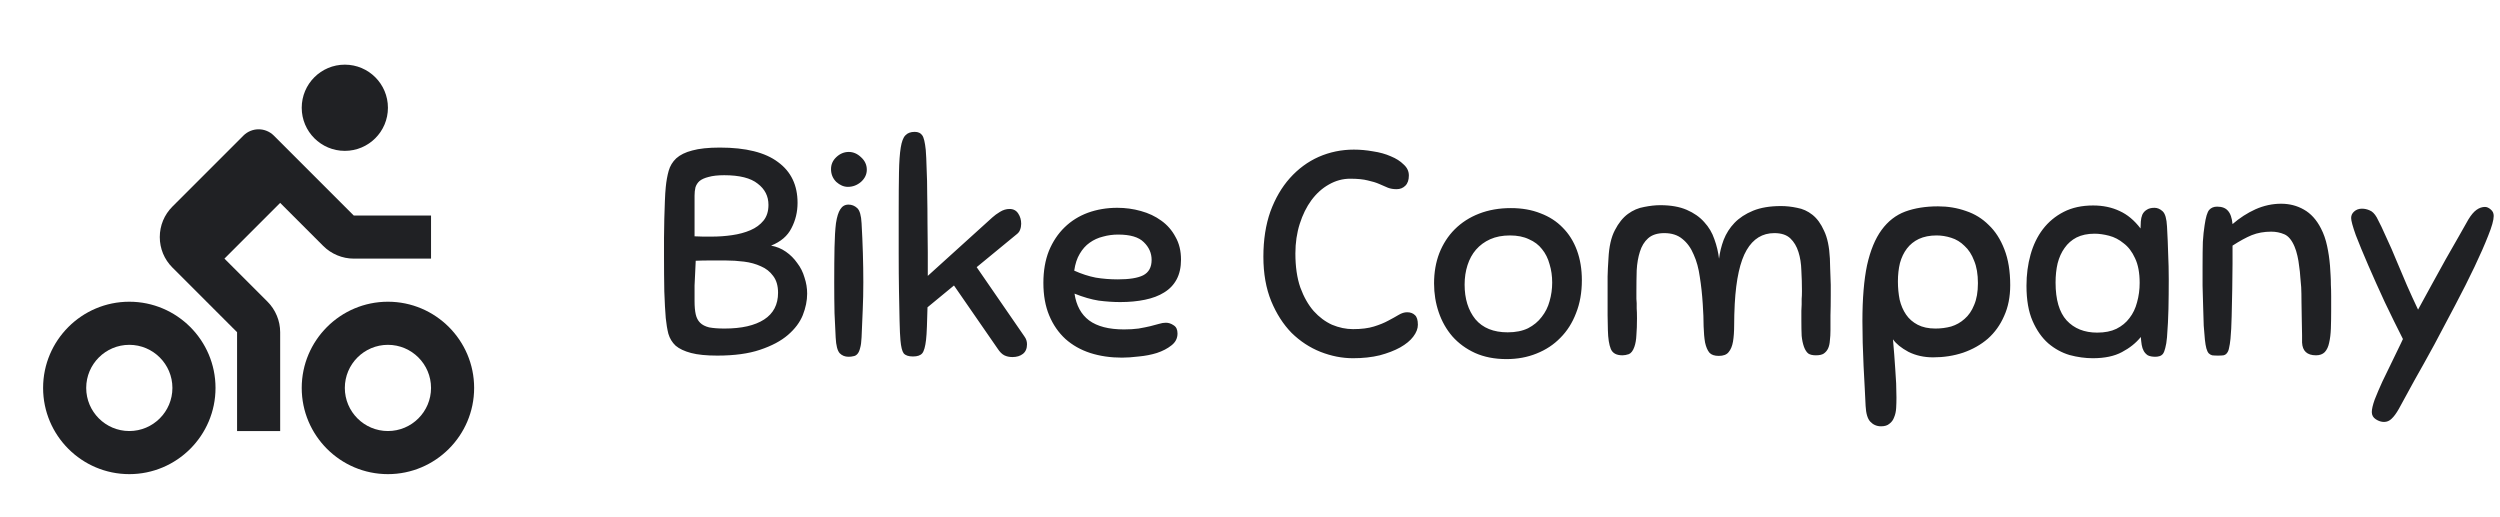 <svg width="232" height="48" viewBox="0 0 232 48" fill="none" xmlns="http://www.w3.org/2000/svg">
<path d="M22 30.828V40H26V30.828C26 29.776 25.572 28.744 24.828 28L20.828 24L26 18.828L30 22.828C30.744 23.572 31.776 24 32.828 24H40V20H32.828L25.414 12.586C25.229 12.4 25.008 12.252 24.765 12.152C24.523 12.051 24.263 11.999 24 11.999C23.738 11.999 23.477 12.051 23.235 12.152C22.992 12.252 22.772 12.4 22.586 12.586L16 19.172C15.244 19.928 14.828 20.932 14.828 22C14.828 23.068 15.244 24.072 16 24.828L22 30.828Z" fill="#202124"/>
<path d="M32 14C34.209 14 36 12.209 36 10C36 7.791 34.209 6 32 6C29.791 6 28 7.791 28 10C28 12.209 29.791 14 32 14Z" fill="#202124"/>
<path d="M36 28C31.588 28 28 31.588 28 36C28 40.412 31.588 44 36 44C40.412 44 44 40.412 44 36C44 31.588 40.412 28 36 28ZM36 40C33.794 40 32 38.206 32 36C32 33.794 33.794 32 36 32C38.206 32 40 33.794 40 36C40 38.206 38.206 40 36 40ZM12 44C16.412 44 20 40.412 20 36C20 31.588 16.412 28 12 28C7.588 28 4 31.588 4 36C4 40.412 7.588 44 12 44ZM12 32C14.206 32 16 33.794 16 36C16 38.206 14.206 40 12 40C9.794 40 8 38.206 8 36C8 33.794 9.794 32 12 32Z" fill="#202124"/>
<path d="M66.561 33C65.553 33 64.743 32.919 64.131 32.757C63.519 32.595 63.042 32.37 62.7 32.082C62.376 31.776 62.151 31.407 62.025 30.975C61.917 30.543 61.836 30.057 61.782 29.517C61.728 28.887 61.683 28.059 61.647 27.033C61.629 25.989 61.62 24.909 61.62 23.793C61.62 23.253 61.62 22.686 61.62 22.092C61.638 21.48 61.647 20.886 61.647 20.31C61.665 19.716 61.683 19.167 61.701 18.663C61.719 18.159 61.746 17.727 61.782 17.367C61.836 16.809 61.926 16.305 62.052 15.855C62.178 15.405 62.412 15.018 62.754 14.694C63.114 14.37 63.609 14.127 64.239 13.965C64.887 13.785 65.742 13.695 66.804 13.695C69.216 13.695 71.016 14.145 72.204 15.045C73.41 15.927 74.013 17.187 74.013 18.825C74.013 19.671 73.824 20.454 73.446 21.174C73.086 21.894 72.456 22.434 71.556 22.794C72.06 22.884 72.519 23.073 72.933 23.361C73.347 23.649 73.698 24 73.986 24.414C74.292 24.81 74.517 25.26 74.661 25.764C74.823 26.25 74.904 26.745 74.904 27.249C74.904 27.897 74.769 28.563 74.499 29.247C74.229 29.913 73.77 30.525 73.122 31.083C72.474 31.641 71.61 32.1 70.53 32.46C69.468 32.82 68.145 33 66.561 33ZM72.204 27.168C72.204 26.52 72.051 25.998 71.745 25.602C71.457 25.206 71.079 24.909 70.611 24.711C70.143 24.495 69.621 24.351 69.045 24.279C68.469 24.207 67.893 24.171 67.317 24.171C66.867 24.171 66.399 24.171 65.913 24.171C65.427 24.171 64.977 24.18 64.563 24.198C64.545 24.576 64.527 24.963 64.509 25.359C64.491 25.755 64.473 26.133 64.455 26.493C64.455 26.835 64.455 27.141 64.455 27.411C64.455 27.663 64.455 27.843 64.455 27.951C64.455 28.437 64.491 28.842 64.563 29.166C64.635 29.49 64.77 29.751 64.968 29.949C65.166 30.147 65.445 30.291 65.805 30.381C66.183 30.453 66.66 30.489 67.236 30.489C68.82 30.489 70.044 30.21 70.908 29.652C71.772 29.094 72.204 28.266 72.204 27.168ZM67.209 16.26C66.615 16.26 66.129 16.314 65.751 16.422C65.391 16.512 65.112 16.638 64.914 16.8C64.734 16.962 64.608 17.16 64.536 17.394C64.482 17.628 64.455 17.88 64.455 18.15V21.93C64.707 21.948 64.968 21.957 65.238 21.957C65.526 21.957 65.796 21.957 66.048 21.957C66.696 21.957 67.326 21.912 67.938 21.822C68.568 21.732 69.135 21.579 69.639 21.363C70.143 21.147 70.548 20.85 70.854 20.472C71.16 20.094 71.313 19.608 71.313 19.014C71.313 18.204 70.98 17.547 70.314 17.043C69.666 16.521 68.631 16.26 67.209 16.26ZM77.551 31.326C77.515 30.66 77.479 29.904 77.443 29.058C77.425 28.194 77.416 27.249 77.416 26.223C77.416 24.945 77.425 23.856 77.443 22.956C77.461 22.038 77.506 21.291 77.578 20.715C77.668 20.121 77.803 19.689 77.983 19.419C78.163 19.131 78.415 18.987 78.739 18.987C79.045 18.987 79.315 19.095 79.549 19.311C79.783 19.527 79.918 19.995 79.954 20.715C80.062 22.605 80.116 24.432 80.116 26.196C80.116 27.096 80.098 27.942 80.062 28.734C80.026 29.508 79.99 30.363 79.954 31.299C79.936 31.731 79.891 32.064 79.819 32.298C79.765 32.532 79.684 32.712 79.576 32.838C79.468 32.964 79.342 33.036 79.198 33.054C79.072 33.09 78.919 33.108 78.739 33.108C78.415 33.108 78.145 33 77.929 32.784C77.713 32.55 77.587 32.064 77.551 31.326ZM78.766 14.1C79.18 14.1 79.558 14.262 79.9 14.586C80.26 14.91 80.44 15.297 80.44 15.747C80.44 16.179 80.26 16.557 79.9 16.881C79.54 17.187 79.135 17.34 78.685 17.34C78.307 17.34 77.947 17.187 77.605 16.881C77.281 16.557 77.119 16.161 77.119 15.693C77.119 15.261 77.281 14.892 77.605 14.586C77.947 14.262 78.334 14.1 78.766 14.1ZM83.561 31.569C83.525 31.173 83.498 30.579 83.48 29.787C83.462 28.977 83.444 28.05 83.426 27.006C83.408 25.944 83.399 24.792 83.399 23.55C83.399 22.308 83.399 21.039 83.399 19.743C83.399 18.213 83.408 16.962 83.426 15.99C83.444 15.018 83.498 14.253 83.588 13.695C83.678 13.137 83.822 12.759 84.02 12.561C84.218 12.345 84.506 12.237 84.884 12.237C85.208 12.237 85.442 12.345 85.586 12.561C85.73 12.759 85.838 13.209 85.91 13.911C85.946 14.343 85.973 14.928 85.991 15.666C86.027 16.386 86.045 17.178 86.045 18.042C86.063 18.906 86.072 19.806 86.072 20.742C86.09 21.678 86.099 22.569 86.099 23.415V25.602L92.093 20.175C92.291 19.995 92.525 19.824 92.795 19.662C93.083 19.482 93.38 19.392 93.686 19.392C94.046 19.392 94.316 19.536 94.496 19.824C94.676 20.094 94.766 20.409 94.766 20.769C94.766 20.967 94.73 21.156 94.658 21.336C94.604 21.498 94.478 21.651 94.28 21.795L90.635 24.792L95.063 31.218C95.225 31.434 95.306 31.677 95.306 31.947C95.306 32.343 95.18 32.64 94.928 32.838C94.676 33.036 94.352 33.135 93.956 33.135C93.668 33.135 93.416 33.081 93.2 32.973C92.984 32.865 92.777 32.658 92.579 32.352L88.529 26.493L86.072 28.518C86.054 29.184 86.036 29.778 86.018 30.3C86 30.822 85.973 31.236 85.937 31.542C85.865 32.172 85.748 32.586 85.586 32.784C85.424 32.982 85.136 33.081 84.722 33.081C84.308 33.081 84.02 32.982 83.858 32.784C83.714 32.586 83.615 32.181 83.561 31.569ZM103.954 28.032C103.324 28.032 102.658 27.987 101.956 27.897C101.272 27.789 100.525 27.573 99.715 27.249C99.877 28.347 100.327 29.175 101.065 29.733C101.821 30.291 102.901 30.57 104.305 30.57C104.809 30.57 105.259 30.543 105.655 30.489C106.069 30.417 106.429 30.345 106.735 30.273C107.041 30.183 107.311 30.111 107.545 30.057C107.779 29.985 107.995 29.949 108.193 29.949C108.445 29.949 108.688 30.03 108.922 30.192C109.156 30.336 109.273 30.588 109.273 30.948C109.273 31.398 109.084 31.767 108.706 32.055C108.346 32.343 107.896 32.577 107.356 32.757C106.834 32.919 106.276 33.027 105.682 33.081C105.088 33.153 104.566 33.189 104.116 33.189C103.054 33.189 102.073 33.045 101.173 32.757C100.291 32.469 99.526 32.037 98.878 31.461C98.23 30.867 97.726 30.138 97.366 29.274C97.006 28.41 96.826 27.402 96.826 26.25C96.826 25.134 96.997 24.144 97.339 23.28C97.699 22.416 98.185 21.687 98.797 21.093C99.409 20.499 100.129 20.049 100.957 19.743C101.803 19.437 102.712 19.284 103.684 19.284C104.44 19.284 105.169 19.383 105.871 19.581C106.591 19.779 107.221 20.076 107.761 20.472C108.319 20.868 108.76 21.372 109.084 21.984C109.426 22.578 109.597 23.28 109.597 24.09C109.597 24.81 109.462 25.422 109.192 25.926C108.922 26.43 108.535 26.835 108.031 27.141C107.545 27.447 106.951 27.672 106.249 27.816C105.565 27.96 104.8 28.032 103.954 28.032ZM103.765 21.768C103.279 21.768 102.811 21.831 102.361 21.957C101.911 22.065 101.497 22.254 101.119 22.524C100.759 22.776 100.453 23.118 100.201 23.55C99.949 23.964 99.778 24.486 99.688 25.116C100.372 25.422 101.038 25.638 101.686 25.764C102.334 25.872 103.018 25.926 103.738 25.926C104.8 25.926 105.583 25.8 106.087 25.548C106.609 25.278 106.87 24.801 106.87 24.117C106.87 23.487 106.627 22.938 106.141 22.47C105.673 22.002 104.881 21.768 103.765 21.768ZM125.639 13.884C126.233 13.884 126.827 13.938 127.421 14.046C128.033 14.136 128.582 14.289 129.068 14.505C129.554 14.703 129.95 14.955 130.256 15.261C130.58 15.549 130.742 15.891 130.742 16.287C130.742 16.701 130.634 17.016 130.418 17.232C130.202 17.448 129.932 17.556 129.608 17.556C129.302 17.556 129.032 17.511 128.798 17.421C128.564 17.313 128.294 17.196 127.988 17.07C127.7 16.944 127.349 16.836 126.935 16.746C126.521 16.638 125.972 16.584 125.288 16.584C124.604 16.584 123.947 16.764 123.317 17.124C122.705 17.466 122.165 17.952 121.697 18.582C121.247 19.194 120.887 19.923 120.617 20.769C120.347 21.615 120.212 22.533 120.212 23.523C120.212 24.747 120.365 25.8 120.671 26.682C120.995 27.564 121.409 28.293 121.913 28.869C122.417 29.427 122.984 29.85 123.614 30.138C124.262 30.408 124.91 30.543 125.558 30.543C126.332 30.543 126.98 30.462 127.502 30.3C128.024 30.138 128.465 29.958 128.825 29.76C129.203 29.562 129.527 29.382 129.797 29.22C130.067 29.058 130.328 28.977 130.58 28.977C130.886 28.977 131.129 29.067 131.309 29.247C131.489 29.409 131.579 29.706 131.579 30.138C131.579 30.498 131.435 30.867 131.147 31.245C130.877 31.605 130.472 31.938 129.932 32.244C129.41 32.532 128.78 32.775 128.042 32.973C127.304 33.153 126.476 33.243 125.558 33.243C124.55 33.243 123.542 33.045 122.534 32.649C121.544 32.253 120.653 31.668 119.861 30.894C119.087 30.102 118.457 29.121 117.971 27.951C117.485 26.763 117.242 25.386 117.242 23.82C117.242 22.254 117.458 20.859 117.89 19.635C118.34 18.411 118.943 17.376 119.699 16.53C120.473 15.666 121.364 15.009 122.372 14.559C123.398 14.109 124.487 13.884 125.639 13.884ZM140.209 19.311C141.235 19.311 142.153 19.473 142.963 19.797C143.773 20.103 144.457 20.544 145.015 21.12C145.591 21.696 146.032 22.398 146.338 23.226C146.644 24.054 146.797 24.981 146.797 26.007C146.797 27.141 146.617 28.158 146.257 29.058C145.915 29.958 145.429 30.723 144.799 31.353C144.187 31.983 143.449 32.469 142.585 32.811C141.739 33.153 140.812 33.324 139.804 33.324C138.706 33.324 137.734 33.135 136.888 32.757C136.06 32.379 135.358 31.866 134.782 31.218C134.224 30.57 133.801 29.823 133.513 28.977C133.225 28.131 133.081 27.24 133.081 26.304C133.081 25.278 133.243 24.342 133.567 23.496C133.909 22.632 134.386 21.894 134.998 21.282C135.628 20.652 136.384 20.166 137.266 19.824C138.148 19.482 139.129 19.311 140.209 19.311ZM139.912 30.84C140.65 30.84 141.28 30.714 141.802 30.462C142.324 30.192 142.747 29.841 143.071 29.409C143.413 28.977 143.656 28.491 143.8 27.951C143.962 27.393 144.043 26.817 144.043 26.223C144.043 25.611 143.962 25.044 143.8 24.522C143.656 23.982 143.422 23.514 143.098 23.118C142.792 22.722 142.387 22.416 141.883 22.2C141.397 21.966 140.812 21.849 140.128 21.849C139.426 21.849 138.814 21.966 138.292 22.2C137.77 22.434 137.329 22.758 136.969 23.172C136.627 23.568 136.366 24.045 136.186 24.603C136.006 25.161 135.916 25.764 135.916 26.412C135.916 27.726 136.249 28.797 136.915 29.625C137.599 30.435 138.598 30.84 139.912 30.84ZM167.41 32.19C167.302 31.884 167.23 31.542 167.194 31.164C167.176 30.786 167.167 30.318 167.167 29.76C167.167 29.364 167.167 29.058 167.167 28.842C167.185 28.608 167.194 28.41 167.194 28.248C167.194 28.068 167.194 27.897 167.194 27.735C167.212 27.555 167.221 27.312 167.221 27.006C167.221 26.376 167.203 25.746 167.167 25.116C167.149 24.468 167.059 23.892 166.897 23.388C166.735 22.866 166.483 22.443 166.141 22.119C165.799 21.795 165.304 21.633 164.656 21.633C163.558 21.633 162.703 22.155 162.091 23.199C161.479 24.243 161.11 25.908 160.984 28.194C160.948 28.914 160.93 29.571 160.93 30.165C160.93 30.759 160.894 31.272 160.822 31.704C160.75 32.118 160.615 32.442 160.417 32.676C160.237 32.91 159.931 33.027 159.499 33.027C159.103 33.027 158.815 32.928 158.635 32.73C158.455 32.514 158.32 32.199 158.23 31.785C158.158 31.371 158.113 30.867 158.095 30.273C158.095 29.679 158.068 28.986 158.014 28.194C157.96 27.33 157.87 26.502 157.744 25.71C157.636 24.918 157.447 24.225 157.177 23.631C156.925 23.019 156.574 22.533 156.124 22.173C155.692 21.813 155.134 21.633 154.45 21.633C153.802 21.633 153.298 21.795 152.938 22.119C152.596 22.425 152.344 22.839 152.182 23.361C152.02 23.865 151.921 24.441 151.885 25.089C151.867 25.719 151.858 26.358 151.858 27.006C151.858 27.33 151.858 27.573 151.858 27.735C151.876 27.879 151.885 28.014 151.885 28.14C151.885 28.266 151.885 28.428 151.885 28.626C151.903 28.824 151.912 29.13 151.912 29.544C151.912 30.138 151.894 30.651 151.858 31.083C151.84 31.515 151.777 31.884 151.669 32.19C151.543 32.55 151.372 32.775 151.156 32.865C150.94 32.937 150.742 32.973 150.562 32.973C150.004 32.973 149.644 32.775 149.482 32.379C149.32 31.983 149.23 31.407 149.212 30.651C149.212 30.237 149.203 29.778 149.185 29.274C149.185 28.752 149.185 28.122 149.185 27.384C149.185 27.024 149.185 26.709 149.185 26.439C149.185 26.169 149.185 25.908 149.185 25.656C149.203 25.404 149.212 25.152 149.212 24.9C149.23 24.63 149.248 24.324 149.266 23.982C149.32 22.884 149.518 22.011 149.86 21.363C150.202 20.697 150.607 20.193 151.075 19.851C151.543 19.509 152.047 19.293 152.587 19.203C153.127 19.095 153.622 19.041 154.072 19.041C155.044 19.041 155.863 19.185 156.529 19.473C157.195 19.761 157.735 20.139 158.149 20.607C158.581 21.075 158.896 21.606 159.094 22.2C159.31 22.794 159.454 23.397 159.526 24.009C159.598 23.415 159.742 22.83 159.958 22.254C160.192 21.66 160.525 21.138 160.957 20.688C161.407 20.22 161.983 19.842 162.685 19.554C163.387 19.266 164.251 19.122 165.277 19.122C165.763 19.122 166.258 19.176 166.762 19.284C167.284 19.374 167.761 19.59 168.193 19.932C168.625 20.274 168.985 20.769 169.273 21.417C169.579 22.047 169.759 22.902 169.813 23.982C169.831 24.324 169.84 24.63 169.84 24.9C169.858 25.152 169.867 25.404 169.867 25.656C169.885 25.908 169.894 26.169 169.894 26.439C169.894 26.709 169.894 27.024 169.894 27.384C169.894 28.122 169.885 28.752 169.867 29.274C169.867 29.778 169.867 30.237 169.867 30.651C169.867 30.993 169.849 31.308 169.813 31.596C169.795 31.884 169.741 32.127 169.651 32.325C169.561 32.523 169.426 32.685 169.246 32.811C169.084 32.919 168.841 32.973 168.517 32.973C168.211 32.973 167.977 32.919 167.815 32.811C167.653 32.685 167.518 32.478 167.41 32.19ZM175.991 36.888C175.991 37.23 175.982 37.554 175.964 37.86C175.946 38.184 175.883 38.472 175.775 38.724C175.685 38.976 175.541 39.174 175.343 39.318C175.163 39.48 174.902 39.561 174.56 39.561C174.164 39.561 173.831 39.417 173.561 39.129C173.309 38.859 173.165 38.373 173.129 37.671C173.111 37.221 173.084 36.672 173.048 36.024C173.012 35.376 172.976 34.692 172.94 33.972C172.922 33.252 172.895 32.532 172.859 31.812C172.841 31.092 172.832 30.426 172.832 29.814C172.832 27.708 172.976 25.971 173.264 24.603C173.57 23.235 174.02 22.146 174.614 21.336C175.208 20.526 175.937 19.959 176.801 19.635C177.683 19.311 178.7 19.149 179.852 19.149C180.77 19.149 181.634 19.293 182.444 19.581C183.254 19.851 183.956 20.283 184.55 20.877C185.162 21.453 185.648 22.209 186.008 23.145C186.368 24.063 186.548 25.17 186.548 26.466C186.548 27.546 186.359 28.5 185.981 29.328C185.621 30.156 185.117 30.858 184.469 31.434C183.821 31.992 183.056 32.424 182.174 32.73C181.31 33.018 180.383 33.162 179.393 33.162C178.547 33.162 177.782 32.991 177.098 32.649C176.432 32.289 175.955 31.902 175.667 31.488C175.757 32.496 175.829 33.432 175.883 34.296C175.955 35.16 175.991 36.024 175.991 36.888ZM179.717 21.849C179.087 21.849 178.538 21.957 178.07 22.173C177.62 22.389 177.251 22.686 176.963 23.064C176.675 23.442 176.459 23.892 176.315 24.414C176.189 24.936 176.126 25.503 176.126 26.115C176.126 26.709 176.18 27.276 176.288 27.816C176.414 28.338 176.612 28.797 176.882 29.193C177.152 29.589 177.512 29.904 177.962 30.138C178.412 30.372 178.961 30.489 179.609 30.489C180.113 30.489 180.599 30.426 181.067 30.3C181.535 30.156 181.949 29.922 182.309 29.598C182.687 29.274 182.984 28.842 183.2 28.302C183.434 27.762 183.551 27.087 183.551 26.277C183.551 25.449 183.434 24.756 183.2 24.198C182.984 23.622 182.687 23.163 182.309 22.821C181.949 22.461 181.535 22.209 181.067 22.065C180.617 21.921 180.167 21.849 179.717 21.849ZM200.018 33.108C199.73 33.108 199.496 33.063 199.316 32.973C199.154 32.865 199.028 32.73 198.938 32.568C198.848 32.406 198.785 32.217 198.749 32.001C198.713 31.767 198.686 31.524 198.668 31.272C198.218 31.83 197.633 32.298 196.913 32.676C196.211 33.054 195.311 33.243 194.213 33.243C193.511 33.243 192.791 33.144 192.053 32.946C191.333 32.73 190.676 32.37 190.082 31.866C189.488 31.344 189.002 30.651 188.624 29.787C188.246 28.923 188.057 27.834 188.057 26.52C188.057 25.494 188.183 24.531 188.435 23.631C188.687 22.731 189.065 21.948 189.569 21.282C190.091 20.598 190.739 20.058 191.513 19.662C192.287 19.266 193.196 19.068 194.24 19.068C195.158 19.068 195.977 19.239 196.697 19.581C197.417 19.905 198.065 20.445 198.641 21.201C198.641 20.985 198.65 20.769 198.668 20.553C198.686 20.319 198.731 20.112 198.803 19.932C198.893 19.734 199.028 19.581 199.208 19.473C199.388 19.347 199.631 19.284 199.937 19.284C200.207 19.284 200.459 19.392 200.693 19.608C200.927 19.824 201.062 20.292 201.098 21.012C201.152 21.966 201.188 22.821 201.206 23.577C201.242 24.333 201.26 25.116 201.26 25.926C201.26 26.916 201.251 27.825 201.233 28.653C201.215 29.481 201.17 30.363 201.098 31.299C201.062 31.713 201.008 32.046 200.936 32.298C200.882 32.532 200.81 32.712 200.72 32.838C200.63 32.946 200.522 33.018 200.396 33.054C200.27 33.09 200.144 33.108 200.018 33.108ZM198.56 26.25C198.56 25.314 198.416 24.549 198.128 23.955C197.858 23.361 197.507 22.902 197.075 22.578C196.661 22.236 196.211 22.002 195.725 21.876C195.239 21.75 194.789 21.687 194.375 21.687C193.727 21.687 193.169 21.804 192.701 22.038C192.251 22.272 191.882 22.596 191.594 23.01C191.306 23.406 191.09 23.883 190.946 24.441C190.82 24.981 190.757 25.575 190.757 26.223C190.757 27.807 191.099 28.977 191.783 29.733C192.485 30.489 193.43 30.867 194.618 30.867C195.32 30.867 195.914 30.75 196.4 30.516C196.904 30.264 197.309 29.931 197.615 29.517C197.939 29.103 198.173 28.617 198.317 28.059C198.479 27.483 198.56 26.88 198.56 26.25ZM210.77 21.498C210.104 21.498 209.501 21.606 208.961 21.822C208.439 22.038 207.845 22.362 207.179 22.794C207.179 23.172 207.179 23.73 207.179 24.468C207.179 25.188 207.17 25.98 207.152 26.844C207.134 27.69 207.116 28.527 207.098 29.355C207.08 30.183 207.044 30.876 206.99 31.434C206.954 31.794 206.909 32.082 206.855 32.298C206.819 32.496 206.756 32.649 206.666 32.757C206.594 32.865 206.486 32.937 206.342 32.973C206.216 32.991 206.045 33 205.829 33C205.613 33 205.433 32.991 205.289 32.973C205.163 32.937 205.055 32.874 204.965 32.784C204.875 32.676 204.803 32.523 204.749 32.325C204.695 32.127 204.65 31.857 204.614 31.515C204.578 31.191 204.542 30.759 204.506 30.219C204.488 29.679 204.47 29.094 204.452 28.464C204.434 27.816 204.416 27.168 204.398 26.52C204.398 25.854 204.398 25.242 204.398 24.684C204.398 23.766 204.407 23.019 204.425 22.443C204.461 21.867 204.515 21.354 204.587 20.904C204.695 20.148 204.839 19.671 205.019 19.473C205.199 19.275 205.442 19.176 205.748 19.176C206.198 19.176 206.531 19.302 206.747 19.554C206.981 19.806 207.125 20.22 207.179 20.796C207.845 20.22 208.556 19.761 209.312 19.419C210.086 19.077 210.878 18.906 211.688 18.906C212.462 18.906 213.164 19.086 213.794 19.446C214.442 19.806 214.973 20.391 215.387 21.201C215.639 21.687 215.828 22.227 215.954 22.821C216.08 23.397 216.17 24.009 216.224 24.657C216.242 24.945 216.26 25.233 216.278 25.521C216.296 25.791 216.305 26.088 216.305 26.412C216.323 26.718 216.332 27.069 216.332 27.465C216.332 27.861 216.332 28.329 216.332 28.869C216.332 29.445 216.323 29.985 216.305 30.489C216.287 30.993 216.233 31.434 216.143 31.812C216.071 32.172 215.936 32.46 215.738 32.676C215.54 32.874 215.27 32.973 214.928 32.973C214.1 32.973 213.668 32.577 213.632 31.785C213.632 31.731 213.632 31.506 213.632 31.11C213.632 30.696 213.623 30.219 213.605 29.679C213.605 29.139 213.596 28.59 213.578 28.032C213.578 27.474 213.569 27.015 213.551 26.655C213.533 26.367 213.506 26.061 213.47 25.737C213.452 25.395 213.416 25.053 213.362 24.711C213.326 24.369 213.272 24.045 213.2 23.739C213.128 23.415 213.038 23.127 212.93 22.875C212.678 22.281 212.363 21.903 211.985 21.741C211.607 21.579 211.202 21.498 210.77 21.498ZM222.614 37.941C222.38 38.355 222.155 38.661 221.939 38.859C221.741 39.057 221.507 39.156 221.237 39.156C220.985 39.156 220.733 39.075 220.481 38.913C220.229 38.751 220.103 38.526 220.103 38.238C220.103 37.968 220.193 37.581 220.373 37.077C220.571 36.573 220.805 36.024 221.075 35.43C221.363 34.836 221.66 34.224 221.966 33.594C222.272 32.964 222.551 32.388 222.803 31.866L222.992 31.461C222.452 30.399 221.894 29.265 221.318 28.059C220.76 26.853 220.247 25.71 219.779 24.63C219.311 23.55 218.924 22.614 218.618 21.822C218.33 21.012 218.186 20.481 218.186 20.229C218.186 19.995 218.276 19.797 218.456 19.635C218.654 19.455 218.897 19.365 219.185 19.365C219.437 19.365 219.68 19.419 219.914 19.527C220.148 19.617 220.364 19.833 220.562 20.175C220.85 20.715 221.147 21.336 221.453 22.038C221.777 22.722 222.092 23.442 222.398 24.198C222.722 24.954 223.046 25.719 223.37 26.493C223.712 27.267 224.054 28.014 224.396 28.734C224.792 27.996 225.215 27.222 225.665 26.412C226.115 25.602 226.547 24.819 226.961 24.063C227.393 23.307 227.789 22.614 228.149 21.984C228.509 21.336 228.815 20.796 229.067 20.364C229.319 19.95 229.571 19.653 229.823 19.473C230.075 19.293 230.336 19.203 230.606 19.203C230.786 19.203 230.966 19.284 231.146 19.446C231.326 19.59 231.416 19.788 231.416 20.04C231.416 20.418 231.245 21.03 230.903 21.876C230.579 22.704 230.156 23.667 229.634 24.765C229.112 25.863 228.518 27.042 227.852 28.302C227.204 29.544 226.556 30.768 225.908 31.974C225.26 33.162 224.639 34.278 224.045 35.322C223.469 36.366 222.992 37.239 222.614 37.941Z" fill="#202124"/>
</svg>
